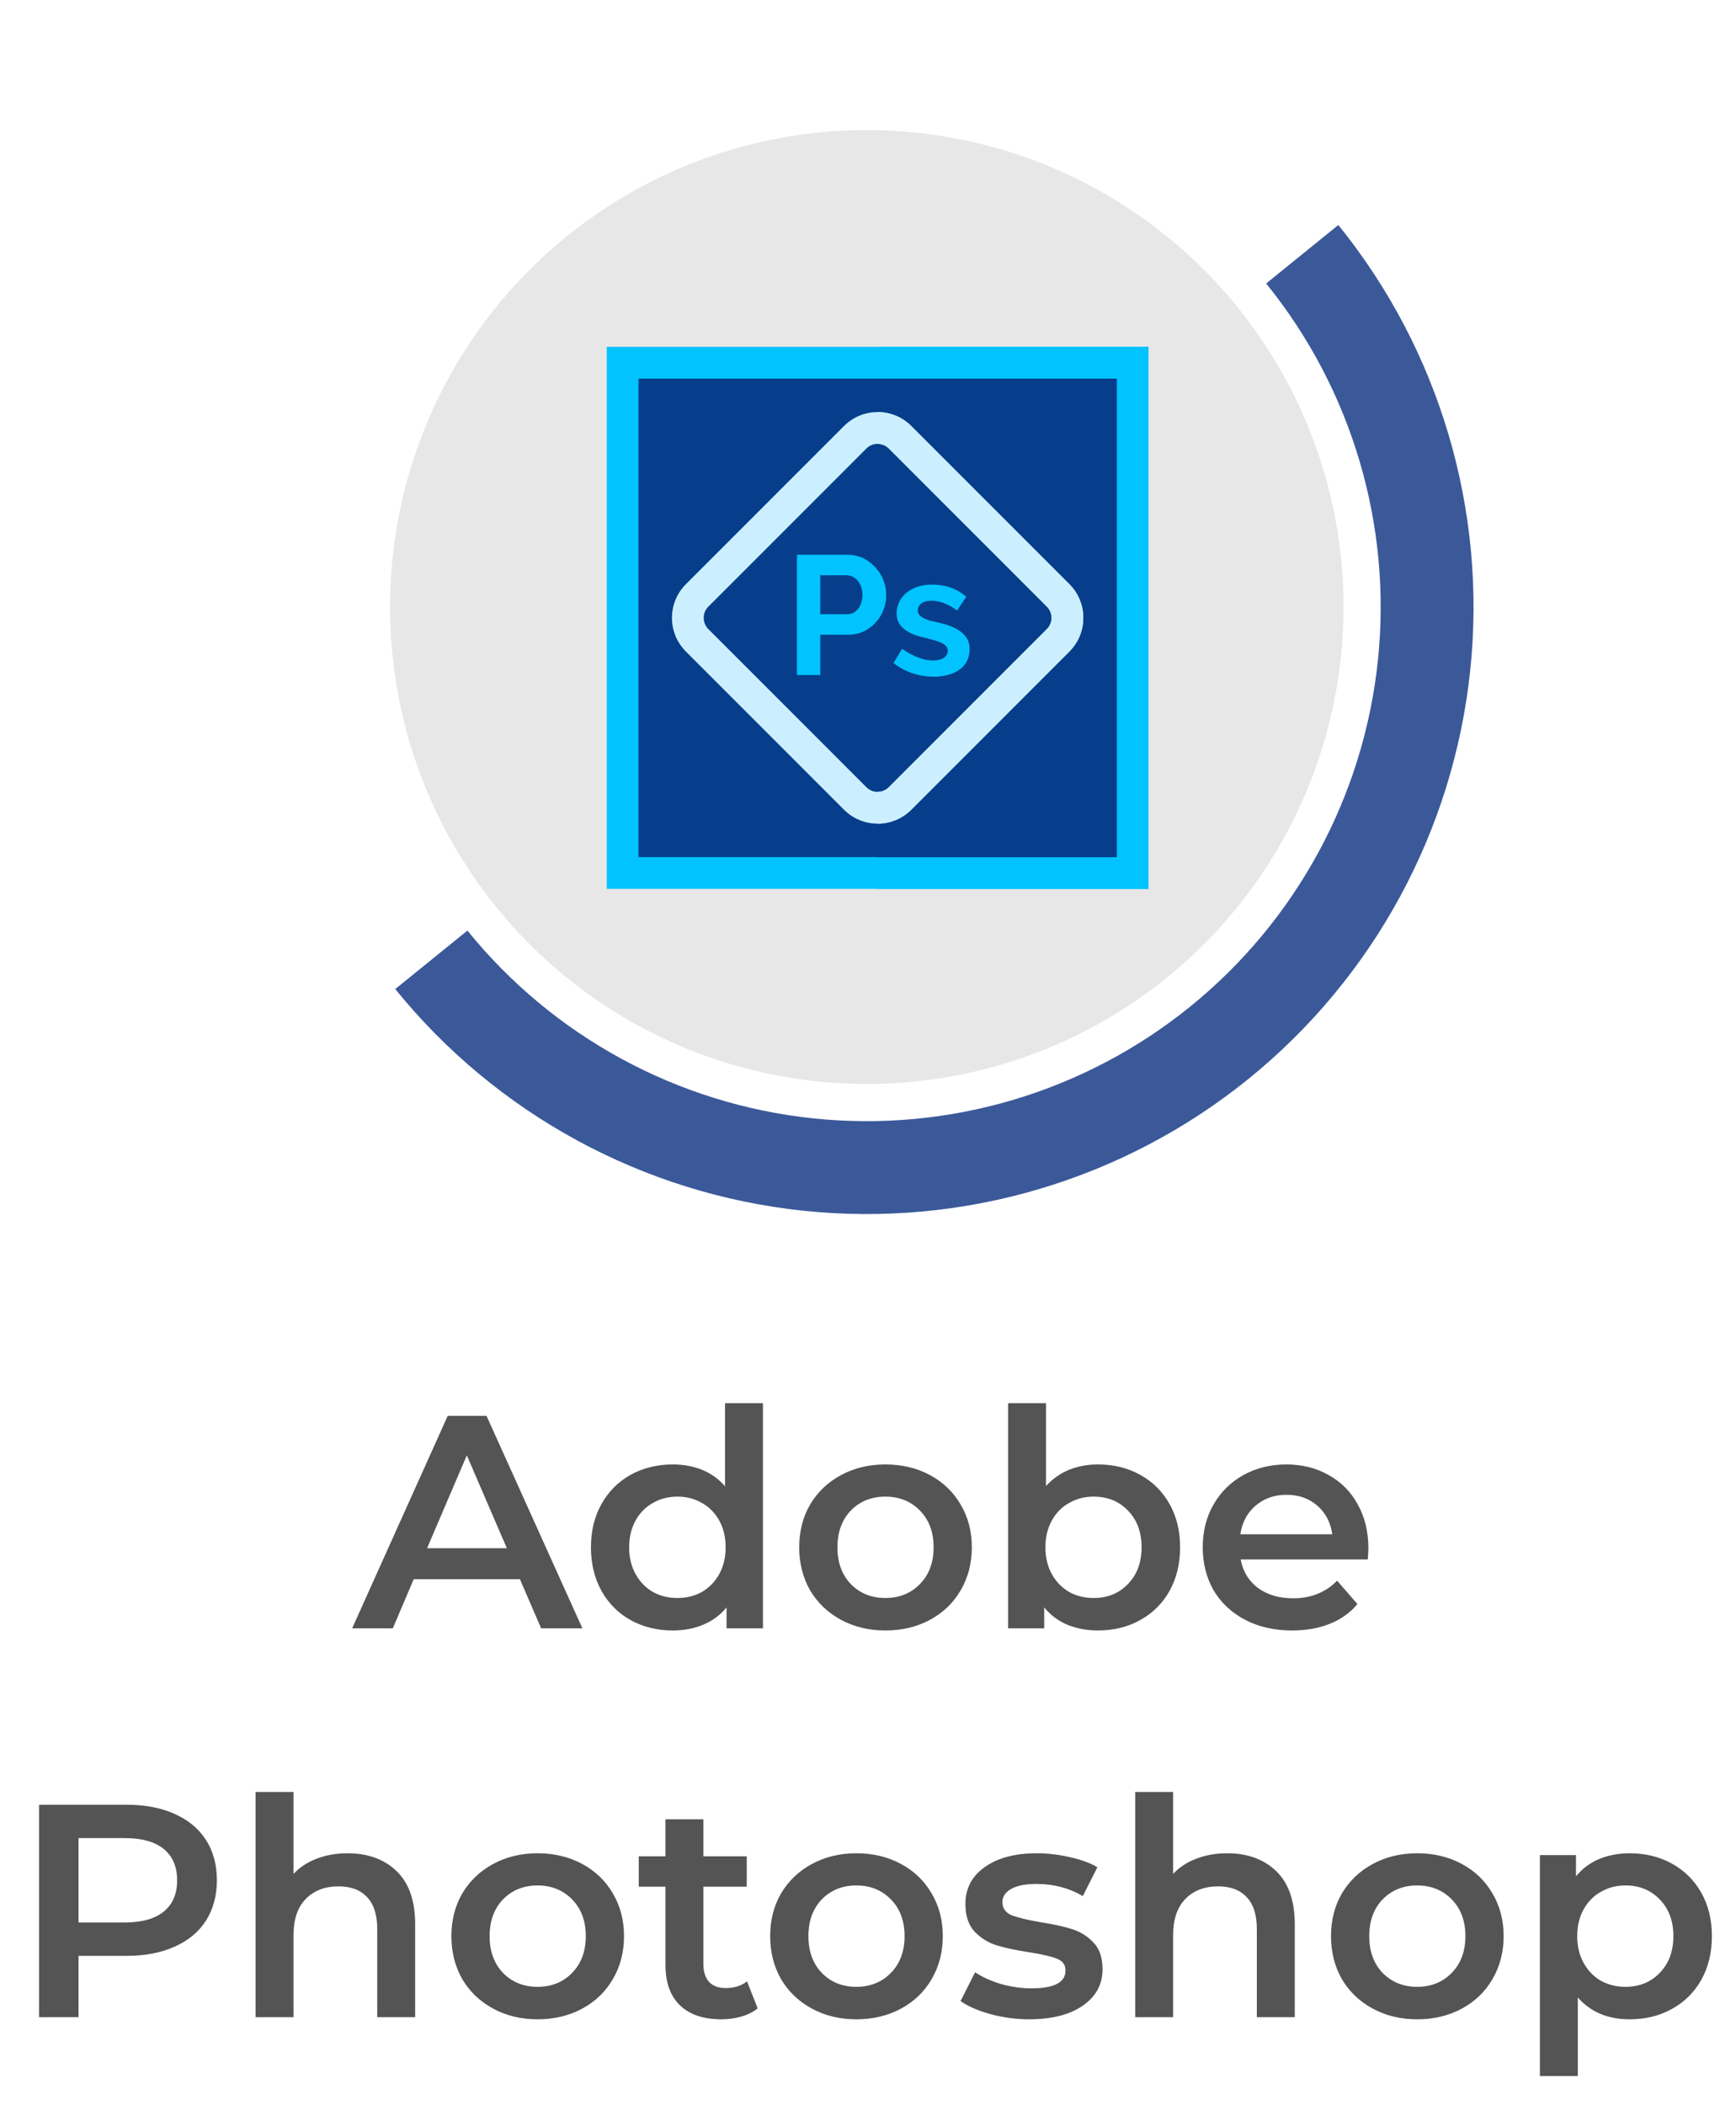 <svg width="335" height="406" viewBox="0 0 335 406" fill="none" xmlns="http://www.w3.org/2000/svg">
<circle cx="167.266" cy="117.086" r="91.996" fill="#C4C4C4" fill-opacity="0.4"/>
<g clip-path="url(#clip0_21_143)">
<path d="M221.628 171.448H117.086V66.906H221.628V171.448Z" fill="#00C3FF"/>
<path d="M221.628 171.448H169.357V66.906H221.628V171.448Z" fill="#00C3FF"/>
<path d="M215.502 165.322H123.212V73.031H215.502V165.322Z" fill="#063E8B"/>
<path d="M215.502 165.322H169.357V73.031H215.502V165.322Z" fill="#063E8B"/>
<path d="M169.357 158.865C166.903 158.865 164.595 157.909 162.86 156.173L132.36 125.673C130.625 123.938 129.669 121.631 129.669 119.176C129.669 116.722 130.625 114.415 132.36 112.679L162.86 82.18C164.595 80.444 166.903 79.488 169.357 79.488C171.811 79.488 174.119 80.444 175.854 82.18L206.354 112.679C208.09 114.415 209.045 116.722 209.045 119.176C209.045 121.631 208.09 123.938 206.354 125.673L175.854 156.173C174.119 157.909 171.811 158.865 169.357 158.865ZM169.357 85.614C168.539 85.614 167.77 85.933 167.191 86.511L136.692 117.011C136.113 117.589 135.794 118.358 135.794 119.176C135.794 119.995 136.113 120.764 136.692 121.342L167.191 151.842C167.77 152.42 168.539 152.739 169.357 152.739C170.175 152.739 170.944 152.42 171.523 151.842L202.023 121.342C202.601 120.764 202.92 119.995 202.92 119.176C202.92 118.358 202.601 117.589 202.023 117.011L171.523 86.511C170.944 85.933 170.175 85.614 169.357 85.614Z" fill="#CCEFFF"/>
<path d="M206.354 112.679L175.854 82.18C174.119 80.444 171.811 79.488 169.357 79.488V85.614C170.175 85.614 170.944 85.933 171.523 86.511L202.022 117.011C202.601 117.589 202.92 118.358 202.92 119.176C202.92 119.995 202.601 120.764 202.022 121.342L171.523 151.842C170.944 152.42 170.175 152.739 169.357 152.739V158.865C171.811 158.865 174.119 157.909 175.854 156.173L206.354 125.673C208.089 123.938 209.045 121.631 209.045 119.176C209.045 116.722 208.089 114.415 206.354 112.679Z" fill="#CCEFFF"/>
<path d="M180.183 130.53C176.231 130.53 173.42 128.733 172.44 127.884L174.074 125.139C175.119 125.88 177.524 127.394 180.085 127.394C181.744 127.394 182.894 126.698 182.894 125.499C182.894 124.027 180.466 123.55 179.137 123.179C178.027 122.874 173.028 122.172 173.028 118.41C173.028 114.787 176.18 112.758 179.758 112.758C183.514 112.758 185.519 114.283 186.455 115.11L184.691 117.756C183.82 117.103 181.88 115.861 179.725 115.861C178.137 115.861 177.112 116.54 177.112 117.789C177.112 119.347 179.845 119.793 180.477 119.945C181.653 120.25 187.109 121.083 187.109 125.107C187.109 129.863 182.317 130.53 180.183 130.53Z" fill="#00C3FF"/>
<path d="M153.786 130.203V107.008H163.619C168.12 107.008 171.003 111.146 171.003 114.718C171.003 118.928 167.803 122.428 163.783 122.428H158.294V130.203H153.786ZM158.294 118.475H163.521C165.103 118.475 166.429 116.999 166.429 114.718C166.429 112.758 165.239 110.961 163.325 110.961H158.294V118.475Z" fill="#00C3FF"/>
<path d="M169.357 109.97V119.611C170.387 118.273 171.003 116.563 171.003 114.717C171.003 113.106 170.414 111.38 169.357 109.97Z" fill="#00C3FF"/>
</g>
<path d="M76.273 190.771C95.815 214.904 124.144 230.285 155.027 233.531C185.91 236.777 216.818 227.622 240.951 208.079C265.084 188.537 280.465 160.208 283.711 129.325C286.957 98.442 277.802 67.534 258.259 43.401L244.334 54.678C260.886 75.117 268.64 101.295 265.891 127.452C263.142 153.609 250.115 177.603 229.675 194.155C209.235 210.706 183.057 218.461 156.9 215.711C130.743 212.962 106.75 199.935 90.198 179.495L76.273 190.771Z" fill="#3B5999"/>
<path d="M100.328 304.597H79.837L75.798 314.081H67.953L86.394 273.101H93.888L112.387 314.081H104.426L100.328 304.597ZM97.81 298.626L90.082 280.711L82.413 298.626H97.81ZM147.229 270.642V314.081H140.204V310.042C138.994 311.525 137.491 312.637 135.696 313.379C133.94 314.12 131.988 314.491 129.842 314.491C126.836 314.491 124.124 313.827 121.704 312.5C119.323 311.173 117.45 309.3 116.084 306.88C114.718 304.421 114.035 301.611 114.035 298.45C114.035 295.289 114.718 292.498 116.084 290.078C117.45 287.659 119.323 285.785 121.704 284.458C124.124 283.131 126.836 282.468 129.842 282.468C131.91 282.468 133.803 282.819 135.52 283.522C137.237 284.224 138.701 285.278 139.911 286.683V270.642H147.229ZM130.72 308.227C132.476 308.227 134.057 307.836 135.462 307.056C136.867 306.236 137.979 305.085 138.799 303.602C139.618 302.119 140.028 300.401 140.028 298.45C140.028 296.499 139.618 294.781 138.799 293.298C137.979 291.815 136.867 290.683 135.462 289.903C134.057 289.083 132.476 288.673 130.72 288.673C128.963 288.673 127.383 289.083 125.978 289.903C124.573 290.683 123.46 291.815 122.641 293.298C121.821 294.781 121.411 296.499 121.411 298.45C121.411 300.401 121.821 302.119 122.641 303.602C123.46 305.085 124.573 306.236 125.978 307.056C127.383 307.836 128.963 308.227 130.72 308.227ZM170.852 314.491C167.691 314.491 164.842 313.808 162.305 312.442C159.768 311.076 157.778 309.183 156.334 306.763C154.929 304.304 154.226 301.533 154.226 298.45C154.226 295.367 154.929 292.615 156.334 290.195C157.778 287.776 159.768 285.883 162.305 284.517C164.842 283.151 167.691 282.468 170.852 282.468C174.053 282.468 176.921 283.151 179.458 284.517C181.995 285.883 183.966 287.776 185.371 290.195C186.815 292.615 187.537 295.367 187.537 298.45C187.537 301.533 186.815 304.304 185.371 306.763C183.966 309.183 181.995 311.076 179.458 312.442C176.921 313.808 174.053 314.491 170.852 314.491ZM170.852 308.227C173.545 308.227 175.77 307.329 177.526 305.534C179.283 303.738 180.161 301.377 180.161 298.45C180.161 295.523 179.283 293.162 177.526 291.366C175.77 289.571 173.545 288.673 170.852 288.673C168.159 288.673 165.935 289.571 164.178 291.366C162.461 293.162 161.603 295.523 161.603 298.45C161.603 301.377 162.461 303.738 164.178 305.534C165.935 307.329 168.159 308.227 170.852 308.227ZM211.864 282.468C214.908 282.468 217.62 283.131 220.001 284.458C222.421 285.785 224.314 287.659 225.68 290.078C227.046 292.498 227.729 295.289 227.729 298.45C227.729 301.611 227.046 304.421 225.68 306.88C224.314 309.3 222.421 311.173 220.001 312.5C217.62 313.827 214.908 314.491 211.864 314.491C209.717 314.491 207.746 314.12 205.951 313.379C204.195 312.637 202.711 311.525 201.502 310.042V314.081H194.535V270.642H201.853V286.624C203.102 285.258 204.565 284.224 206.244 283.522C207.961 282.819 209.834 282.468 211.864 282.468ZM211.044 308.227C213.737 308.227 215.942 307.329 217.659 305.534C219.416 303.738 220.294 301.377 220.294 298.45C220.294 295.523 219.416 293.162 217.659 291.366C215.942 289.571 213.737 288.673 211.044 288.673C209.288 288.673 207.707 289.083 206.302 289.903C204.897 290.683 203.785 291.815 202.965 293.298C202.146 294.781 201.736 296.499 201.736 298.45C201.736 300.401 202.146 302.119 202.965 303.602C203.785 305.085 204.897 306.236 206.302 307.056C207.707 307.836 209.288 308.227 211.044 308.227ZM264.058 298.626C264.058 299.133 264.019 299.855 263.941 300.792H239.411C239.84 303.094 240.953 304.929 242.748 306.295C244.582 307.622 246.846 308.285 249.539 308.285C252.973 308.285 255.803 307.153 258.028 304.89L261.95 309.398C260.545 311.076 258.769 312.344 256.623 313.203C254.476 314.062 252.056 314.491 249.363 314.491C245.929 314.491 242.904 313.808 240.289 312.442C237.674 311.076 235.645 309.183 234.201 306.763C232.796 304.304 232.093 301.533 232.093 298.45C232.093 295.406 232.776 292.674 234.142 290.254C235.547 287.795 237.479 285.883 239.938 284.517C242.397 283.151 245.168 282.468 248.251 282.468C251.295 282.468 254.008 283.151 256.389 284.517C258.808 285.844 260.682 287.737 262.009 290.195C263.375 292.615 264.058 295.425 264.058 298.626ZM248.251 288.322C245.909 288.322 243.919 289.025 242.28 290.43C240.679 291.796 239.704 293.63 239.352 295.933H257.091C256.779 293.669 255.823 291.835 254.222 290.43C252.622 289.025 250.632 288.322 248.251 288.322ZM24.405 348.101C27.957 348.101 31.04 348.686 33.655 349.857C36.309 351.028 38.339 352.706 39.744 354.892C41.149 357.077 41.851 359.673 41.851 362.678C41.851 365.644 41.149 368.24 39.744 370.464C38.339 372.65 36.309 374.328 33.655 375.499C31.04 376.67 27.957 377.255 24.405 377.255H15.155V389.081H7.545V348.101H24.405ZM24.054 370.816C27.372 370.816 29.889 370.113 31.606 368.708C33.323 367.303 34.182 365.293 34.182 362.678C34.182 360.063 33.323 358.053 31.606 356.648C29.889 355.243 27.372 354.541 24.054 354.541H15.155V370.816H24.054ZM67.059 357.468C71.001 357.468 74.162 358.619 76.543 360.922C78.924 363.224 80.114 366.64 80.114 371.167V389.081H72.796V372.104C72.796 369.372 72.152 367.323 70.864 365.957C69.576 364.551 67.742 363.849 65.361 363.849C62.668 363.849 60.541 364.669 58.98 366.308C57.419 367.908 56.638 370.23 56.638 373.274V389.081H49.321V345.642H56.638V361.449C57.848 360.161 59.331 359.185 61.088 358.522C62.883 357.819 64.873 357.468 67.059 357.468ZM103.734 389.491C100.572 389.491 97.723 388.808 95.186 387.442C92.649 386.076 90.659 384.183 89.215 381.763C87.81 379.304 87.107 376.533 87.107 373.45C87.107 370.367 87.81 367.615 89.215 365.195C90.659 362.776 92.649 360.883 95.186 359.517C97.723 358.151 100.572 357.468 103.734 357.468C106.934 357.468 109.803 358.151 112.339 359.517C114.876 360.883 116.847 362.776 118.252 365.195C119.696 367.615 120.418 370.367 120.418 373.45C120.418 376.533 119.696 379.304 118.252 381.763C116.847 384.183 114.876 386.076 112.339 387.442C109.803 388.808 106.934 389.491 103.734 389.491ZM103.734 383.227C106.427 383.227 108.651 382.329 110.407 380.534C112.164 378.738 113.042 376.377 113.042 373.45C113.042 370.523 112.164 368.162 110.407 366.366C108.651 364.571 106.427 363.673 103.734 363.673C101.041 363.673 98.816 364.571 97.06 366.366C95.342 368.162 94.484 370.523 94.484 373.45C94.484 376.377 95.342 378.738 97.06 380.534C98.816 382.329 101.041 383.227 103.734 383.227ZM146.208 387.383C145.35 388.086 144.296 388.613 143.047 388.964C141.837 389.315 140.549 389.491 139.183 389.491C135.749 389.491 133.095 388.593 131.221 386.798C129.348 385.003 128.411 382.388 128.411 378.953V363.907H123.26V358.053H128.411V350.911H135.729V358.053H144.101V363.907H135.729V378.777C135.729 380.3 136.1 381.47 136.842 382.29C137.583 383.071 138.656 383.461 140.061 383.461C141.701 383.461 143.067 383.032 144.159 382.173L146.208 387.383ZM165.25 389.491C162.088 389.491 159.239 388.808 156.702 387.442C154.165 386.076 152.175 384.183 150.731 381.763C149.326 379.304 148.623 376.533 148.623 373.45C148.623 370.367 149.326 367.615 150.731 365.195C152.175 362.776 154.165 360.883 156.702 359.517C159.239 358.151 162.088 357.468 165.25 357.468C168.45 357.468 171.319 358.151 173.855 359.517C176.392 360.883 178.363 362.776 179.768 365.195C181.212 367.615 181.934 370.367 181.934 373.45C181.934 376.533 181.212 379.304 179.768 381.763C178.363 384.183 176.392 386.076 173.855 387.442C171.319 388.808 168.45 389.491 165.25 389.491ZM165.25 383.227C167.943 383.227 170.167 382.329 171.924 380.534C173.68 378.738 174.558 376.377 174.558 373.45C174.558 370.523 173.68 368.162 171.924 366.366C170.167 364.571 167.943 363.673 165.25 363.673C162.557 363.673 160.332 364.571 158.576 366.366C156.858 368.162 156 370.523 156 373.45C156 376.377 156.858 378.738 158.576 380.534C160.332 382.329 162.557 383.227 165.25 383.227ZM198.592 389.491C196.055 389.491 193.577 389.159 191.157 388.496C188.737 387.832 186.805 386.993 185.361 385.978L188.171 380.417C189.576 381.353 191.254 382.114 193.206 382.7C195.196 383.246 197.148 383.519 199.06 383.519C203.431 383.519 205.617 382.368 205.617 380.065C205.617 378.973 205.051 378.212 203.919 377.782C202.826 377.353 201.051 376.943 198.592 376.553C196.016 376.163 193.908 375.714 192.269 375.206C190.669 374.699 189.264 373.821 188.054 372.572C186.883 371.284 186.298 369.508 186.298 367.244C186.298 364.278 187.527 361.917 189.986 360.161C192.484 358.365 195.84 357.468 200.055 357.468C202.202 357.468 204.349 357.721 206.495 358.229C208.642 358.697 210.398 359.341 211.764 360.161L208.954 365.722C206.3 364.161 203.314 363.381 199.997 363.381C197.85 363.381 196.211 363.712 195.079 364.376C193.986 365 193.44 365.839 193.44 366.893C193.44 368.064 194.025 368.903 195.196 369.411C196.406 369.879 198.26 370.328 200.758 370.757C203.256 371.147 205.305 371.596 206.905 372.104C208.505 372.611 209.871 373.47 211.003 374.679C212.174 375.889 212.759 377.607 212.759 379.831C212.759 382.758 211.491 385.1 208.954 386.856C206.417 388.613 202.963 389.491 198.592 389.491ZM236.8 357.468C240.742 357.468 243.903 358.619 246.284 360.922C248.665 363.224 249.855 366.64 249.855 371.167V389.081H242.537V372.104C242.537 369.372 241.893 367.323 240.605 365.957C239.317 364.551 237.483 363.849 235.102 363.849C232.409 363.849 230.282 364.669 228.721 366.308C227.16 367.908 226.379 370.23 226.379 373.274V389.081H219.061V345.642H226.379V361.449C227.589 360.161 229.072 359.185 230.828 358.522C232.624 357.819 234.614 357.468 236.8 357.468ZM273.474 389.491C270.313 389.491 267.464 388.808 264.927 387.442C262.39 386.076 260.4 384.183 258.956 381.763C257.551 379.304 256.848 376.533 256.848 373.45C256.848 370.367 257.551 367.615 258.956 365.195C260.4 362.776 262.39 360.883 264.927 359.517C267.464 358.151 270.313 357.468 273.474 357.468C276.675 357.468 279.543 358.151 282.08 359.517C284.617 360.883 286.588 362.776 287.993 365.195C289.437 367.615 290.159 370.367 290.159 373.45C290.159 376.533 289.437 379.304 287.993 381.763C286.588 384.183 284.617 386.076 282.08 387.442C279.543 388.808 276.675 389.491 273.474 389.491ZM273.474 383.227C276.167 383.227 278.392 382.329 280.148 380.534C281.905 378.738 282.783 376.377 282.783 373.45C282.783 370.523 281.905 368.162 280.148 366.366C278.392 364.571 276.167 363.673 273.474 363.673C270.781 363.673 268.557 364.571 266.801 366.366C265.083 368.162 264.225 370.523 264.225 373.45C264.225 376.377 265.083 378.738 266.801 380.534C268.557 382.329 270.781 383.227 273.474 383.227ZM314.486 357.468C317.53 357.468 320.243 358.131 322.623 359.458C325.043 360.785 326.936 362.659 328.302 365.078C329.668 367.498 330.351 370.289 330.351 373.45C330.351 376.611 329.668 379.421 328.302 381.88C326.936 384.3 325.043 386.173 322.623 387.5C320.243 388.827 317.53 389.491 314.486 389.491C310.271 389.491 306.934 388.086 304.475 385.276V400.438H297.157V357.819H304.124V361.917C305.334 360.434 306.817 359.322 308.573 358.58C310.368 357.839 312.339 357.468 314.486 357.468ZM313.666 383.227C316.359 383.227 318.564 382.329 320.282 380.534C322.038 378.738 322.916 376.377 322.916 373.45C322.916 370.523 322.038 368.162 320.282 366.366C318.564 364.571 316.359 363.673 313.666 363.673C311.91 363.673 310.329 364.083 308.924 364.903C307.519 365.683 306.407 366.815 305.587 368.298C304.768 369.781 304.358 371.499 304.358 373.45C304.358 375.401 304.768 377.119 305.587 378.602C306.407 380.085 307.519 381.236 308.924 382.056C310.329 382.836 311.91 383.227 313.666 383.227Z" fill="#545454"/>
<defs>
<clipPath id="clip0_21_143">
<rect width="104.541" height="104.541" fill="white" transform="translate(117.086 66.906)"/>
</clipPath>
</defs>
</svg>
